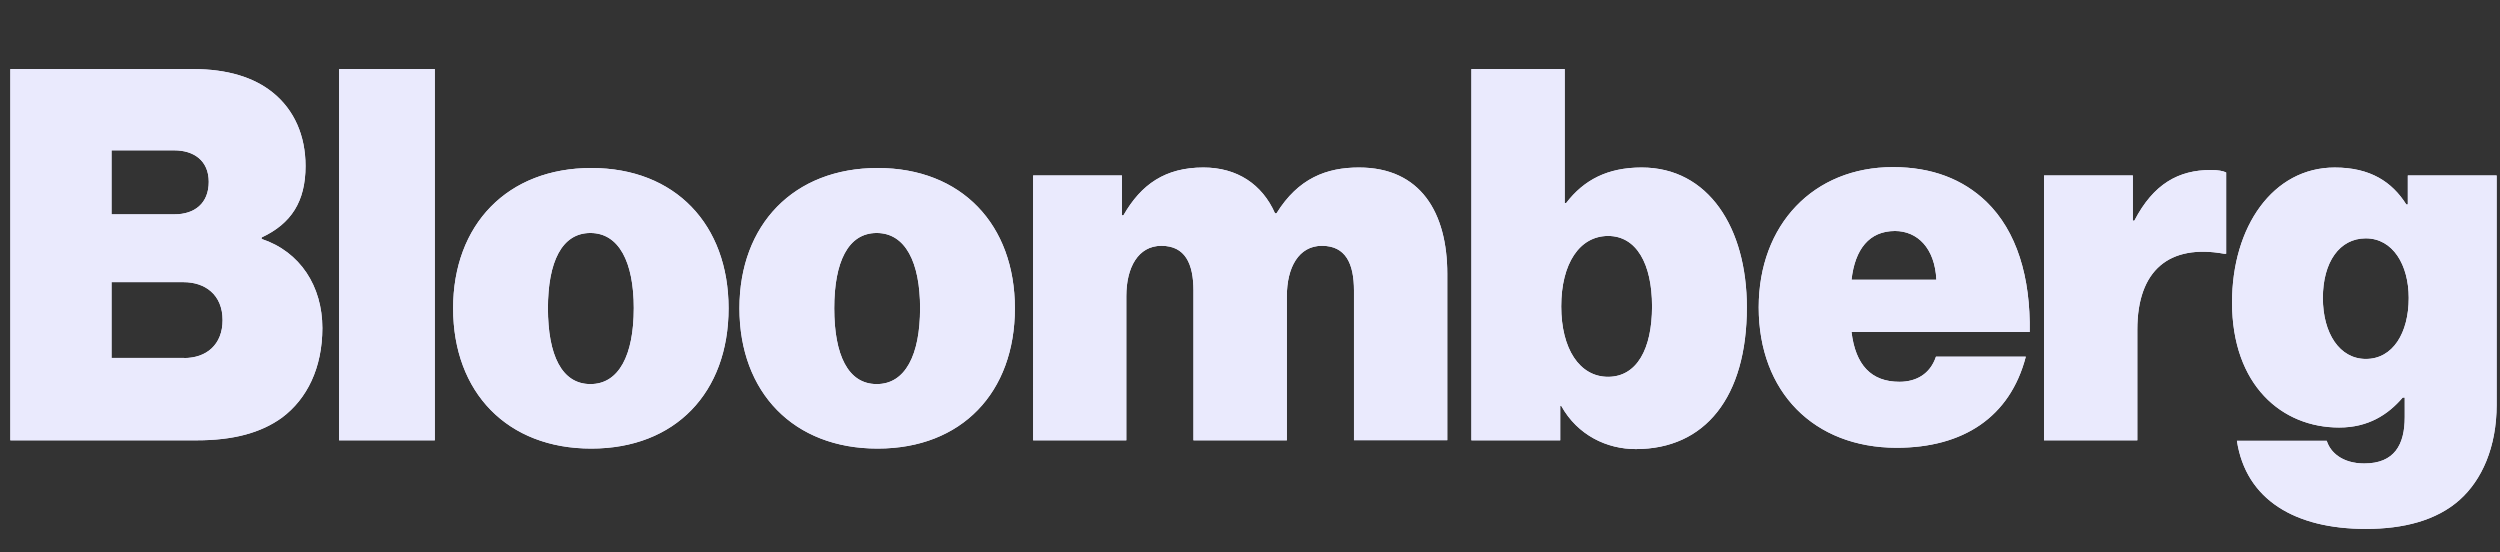 <svg width="181" height="40" fill="none" xmlns="http://www.w3.org/2000/svg"><rect width="100%" height="100%" fill="#333333" stroke="none"/><g clip-path="url('#clip0_6_98')" fill="#EAEAFD"><path d="M161.953 31.915h6.504c.252.82 1.11 1.64 2.718 1.64 2.177 0 2.927-1.352 2.927-3.352V28.78h-.144c-1.074 1.251-2.502 2.172-4.607 2.172-4.146 0-7.751-3.064-7.751-9.056 0-5.487 2.963-9.767 7.434-9.767 2.574 0 4.145 1.036 5.184 2.676h.108v-2.1h6.431V29.31c0 3.064-1.074 5.452-2.682 6.883-1.68 1.497-4.074 2.1-6.792 2.1-5.112 0-8.681-2.107-9.33-6.38Zm12.438-10.343c0-2.388-1.14-4.316-3.108-4.316-1.896 0-3.107 1.712-3.107 4.316 0 2.568 1.218 4.416 3.107 4.416 1.961.007 3.108-1.884 3.108-4.416Zm-19.972-5.596h.108c1.391-2.676 3.216-3.668 5.537-3.668.534 0 .894.072 1.111.18v5.883h-.145c-3.965-.712-6.287 1.18-6.287 5.488v8.02h-6.756V12.703h6.432v3.273ZM.75 5h13.223c2.502 0 4.427.604 5.79 1.712 1.536 1.244 2.358 3.1 2.358 5.308 0 2.568-1.038 4.172-3.18 5.172v.107c2.79.928 4.398 3.424 4.398 6.452 0 2.884-1.11 5.136-2.927 6.488-1.536 1.108-3.533 1.64-6.18 1.64H.75V5Zm12.582 20.923c1.607 0 2.783-.963 2.783-2.747 0-1.856-1.284-2.748-2.82-2.748h-5.22v5.488h5.257v.007Zm-.685-10.407c1.427 0 2.466-.784 2.466-2.352 0-1.532-1.075-2.28-2.502-2.28H8.075v4.632h4.572ZM24.55 5h6.93v26.879h-6.93V5Zm8.256 17.32c0-6.056 3.93-10.156 10.008-10.156 6.078 0 9.935 4.1 9.935 10.156 0 6.1-3.857 10.156-9.935 10.156-6.078.007-10.008-4.057-10.008-10.156Zm13.08 0c0-3.352-1.075-5.452-3.144-5.452-2.07 0-3.072 2.1-3.072 5.452 0 3.388 1.002 5.488 3.072 5.488 2.069.007 3.143-2.1 3.143-5.488Zm7.649 0c0-6.056 3.93-10.156 10.008-10.156 6.078 0 9.935 4.1 9.935 10.156 0 6.1-3.857 10.156-9.935 10.156-6.078.007-10.008-4.057-10.008-10.156Zm13.08 0c0-3.352-1.075-5.452-3.144-5.452-2.07 0-3.072 2.1-3.072 5.452 0 3.388 1.002 5.488 3.072 5.488 2.069.007 3.143-2.1 3.143-5.488Zm8.183-9.617h6.431v2.885h.108c1.284-2.244 3.036-3.46 5.79-3.46 2.43 0 4.254 1.208 5.184 3.316h.108c1.572-2.532 3.612-3.316 5.97-3.316 4.47 0 6.395 3.28 6.395 7.696v12.048h-6.756V21.04c0-1.964-.605-3.244-2.321-3.244-1.68 0-2.538 1.568-2.538 3.64v10.443h-6.763v-10.84c0-1.963-.606-3.243-2.322-3.243-1.68 0-2.538 1.568-2.538 3.64v10.443h-6.748V12.703Zm38.235 16.68h-.072v2.496h-6.432V5h6.756v9.696h.108c1.284-1.676 3-2.568 5.465-2.568 4.824 0 7.614 4.352 7.614 10.12 0 6.524-3.035 10.264-8.039 10.264-2.076.007-4.218-.993-5.4-3.129Zm6.575-7.2c0-3.1-1.139-5.1-3.179-5.1-2.07 0-3.396 2-3.396 5.1 0 3.064 1.319 5.1 3.396 5.1 2.069-.007 3.179-2 3.179-5.1Zm7.722.072c0-5.991 3.966-10.156 9.72-10.156 2.855 0 5.075.892 6.755 2.496 2.214 2.136 3.216 5.488 3.144 9.444H134.05c.289 2.388 1.428 3.603 3.468 3.603 1.183 0 2.214-.532 2.646-1.82h6.504c-1.139 4.381-4.535 6.596-9.359 6.596-5.977-.007-9.979-4.035-9.979-10.163Zm6.72-2h6.143c-.108-2.315-1.391-3.531-2.999-3.531-1.86 0-2.899 1.323-3.144 3.532Z"/><path d="M161.953 31.915h6.504c.252.82 1.11 1.64 2.718 1.64 2.177 0 2.927-1.352 2.927-3.352V28.78h-.144c-1.074 1.251-2.502 2.172-4.607 2.172-4.146 0-7.751-3.064-7.751-9.056 0-5.487 2.963-9.767 7.434-9.767 2.574 0 4.145 1.036 5.184 2.676h.108v-2.1h6.431V29.31c0 3.064-1.074 5.452-2.682 6.883-1.68 1.497-4.074 2.1-6.792 2.1-5.112 0-8.681-2.107-9.33-6.38Zm12.438-10.343c0-2.388-1.14-4.316-3.108-4.316-1.896 0-3.107 1.712-3.107 4.316 0 2.568 1.218 4.416 3.107 4.416 1.961.007 3.108-1.884 3.108-4.416Zm-19.972-5.596h.108c1.391-2.676 3.216-3.668 5.537-3.668.534 0 .894.072 1.111.18v5.883h-.145c-3.965-.712-6.287 1.18-6.287 5.488v8.02h-6.756V12.703h6.432v3.273ZM.75 5h13.223c2.502 0 4.427.604 5.79 1.712 1.536 1.244 2.358 3.1 2.358 5.308 0 2.568-1.038 4.172-3.18 5.172v.107c2.79.928 4.398 3.424 4.398 6.452 0 2.884-1.11 5.136-2.927 6.488-1.536 1.108-3.533 1.64-6.18 1.64H.75V5Zm12.582 20.923c1.607 0 2.783-.963 2.783-2.747 0-1.856-1.284-2.748-2.82-2.748h-5.22v5.488h5.257v.007Zm-.685-10.407c1.427 0 2.466-.784 2.466-2.352 0-1.532-1.075-2.28-2.502-2.28H8.075v4.632h4.572ZM24.55 5h6.93v26.879h-6.93V5Zm8.256 17.32c0-6.056 3.93-10.156 10.008-10.156 6.078 0 9.935 4.1 9.935 10.156 0 6.1-3.857 10.156-9.935 10.156-6.078.007-10.008-4.057-10.008-10.156Zm13.08 0c0-3.352-1.075-5.452-3.144-5.452-2.07 0-3.072 2.1-3.072 5.452 0 3.388 1.002 5.488 3.072 5.488 2.069.007 3.143-2.1 3.143-5.488Zm7.649 0c0-6.056 3.93-10.156 10.008-10.156 6.078 0 9.935 4.1 9.935 10.156 0 6.1-3.857 10.156-9.935 10.156-6.078.007-10.008-4.057-10.008-10.156Zm13.08 0c0-3.352-1.075-5.452-3.144-5.452-2.07 0-3.072 2.1-3.072 5.452 0 3.388 1.002 5.488 3.072 5.488 2.069.007 3.143-2.1 3.143-5.488Zm8.183-9.617h6.431v2.885h.108c1.284-2.244 3.036-3.46 5.79-3.46 2.43 0 4.254 1.208 5.184 3.316h.108c1.572-2.532 3.612-3.316 5.97-3.316 4.47 0 6.395 3.28 6.395 7.696v12.048h-6.756V21.04c0-1.964-.605-3.244-2.321-3.244-1.68 0-2.538 1.568-2.538 3.64v10.443h-6.763v-10.84c0-1.963-.606-3.243-2.322-3.243-1.68 0-2.538 1.568-2.538 3.64v10.443h-6.748V12.703Zm38.235 16.68h-.072v2.496h-6.432V5h6.756v9.696h.108c1.284-1.676 3-2.568 5.465-2.568 4.824 0 7.614 4.352 7.614 10.12 0 6.524-3.035 10.264-8.039 10.264-2.076.007-4.218-.993-5.4-3.129Zm6.575-7.2c0-3.1-1.139-5.1-3.179-5.1-2.07 0-3.396 2-3.396 5.1 0 3.064 1.319 5.1 3.396 5.1 2.069-.007 3.179-2 3.179-5.1Zm7.722.072c0-5.991 3.966-10.156 9.72-10.156 2.855 0 5.075.892 6.755 2.496 2.214 2.136 3.216 5.488 3.144 9.444H134.05c.289 2.388 1.428 3.603 3.468 3.603 1.183 0 2.214-.532 2.646-1.82h6.504c-1.139 4.381-4.535 6.596-9.359 6.596-5.977-.007-9.979-4.035-9.979-10.163Zm6.72-2h6.143c-.108-2.315-1.391-3.531-2.999-3.531-1.86 0-2.899 1.323-3.144 3.532Z"/></g><defs><clipPath id="clip0_6_98"><path fill="#fff" transform="translate(.75)" d="M0 0h180v40H0z"/></clipPath></defs></svg>